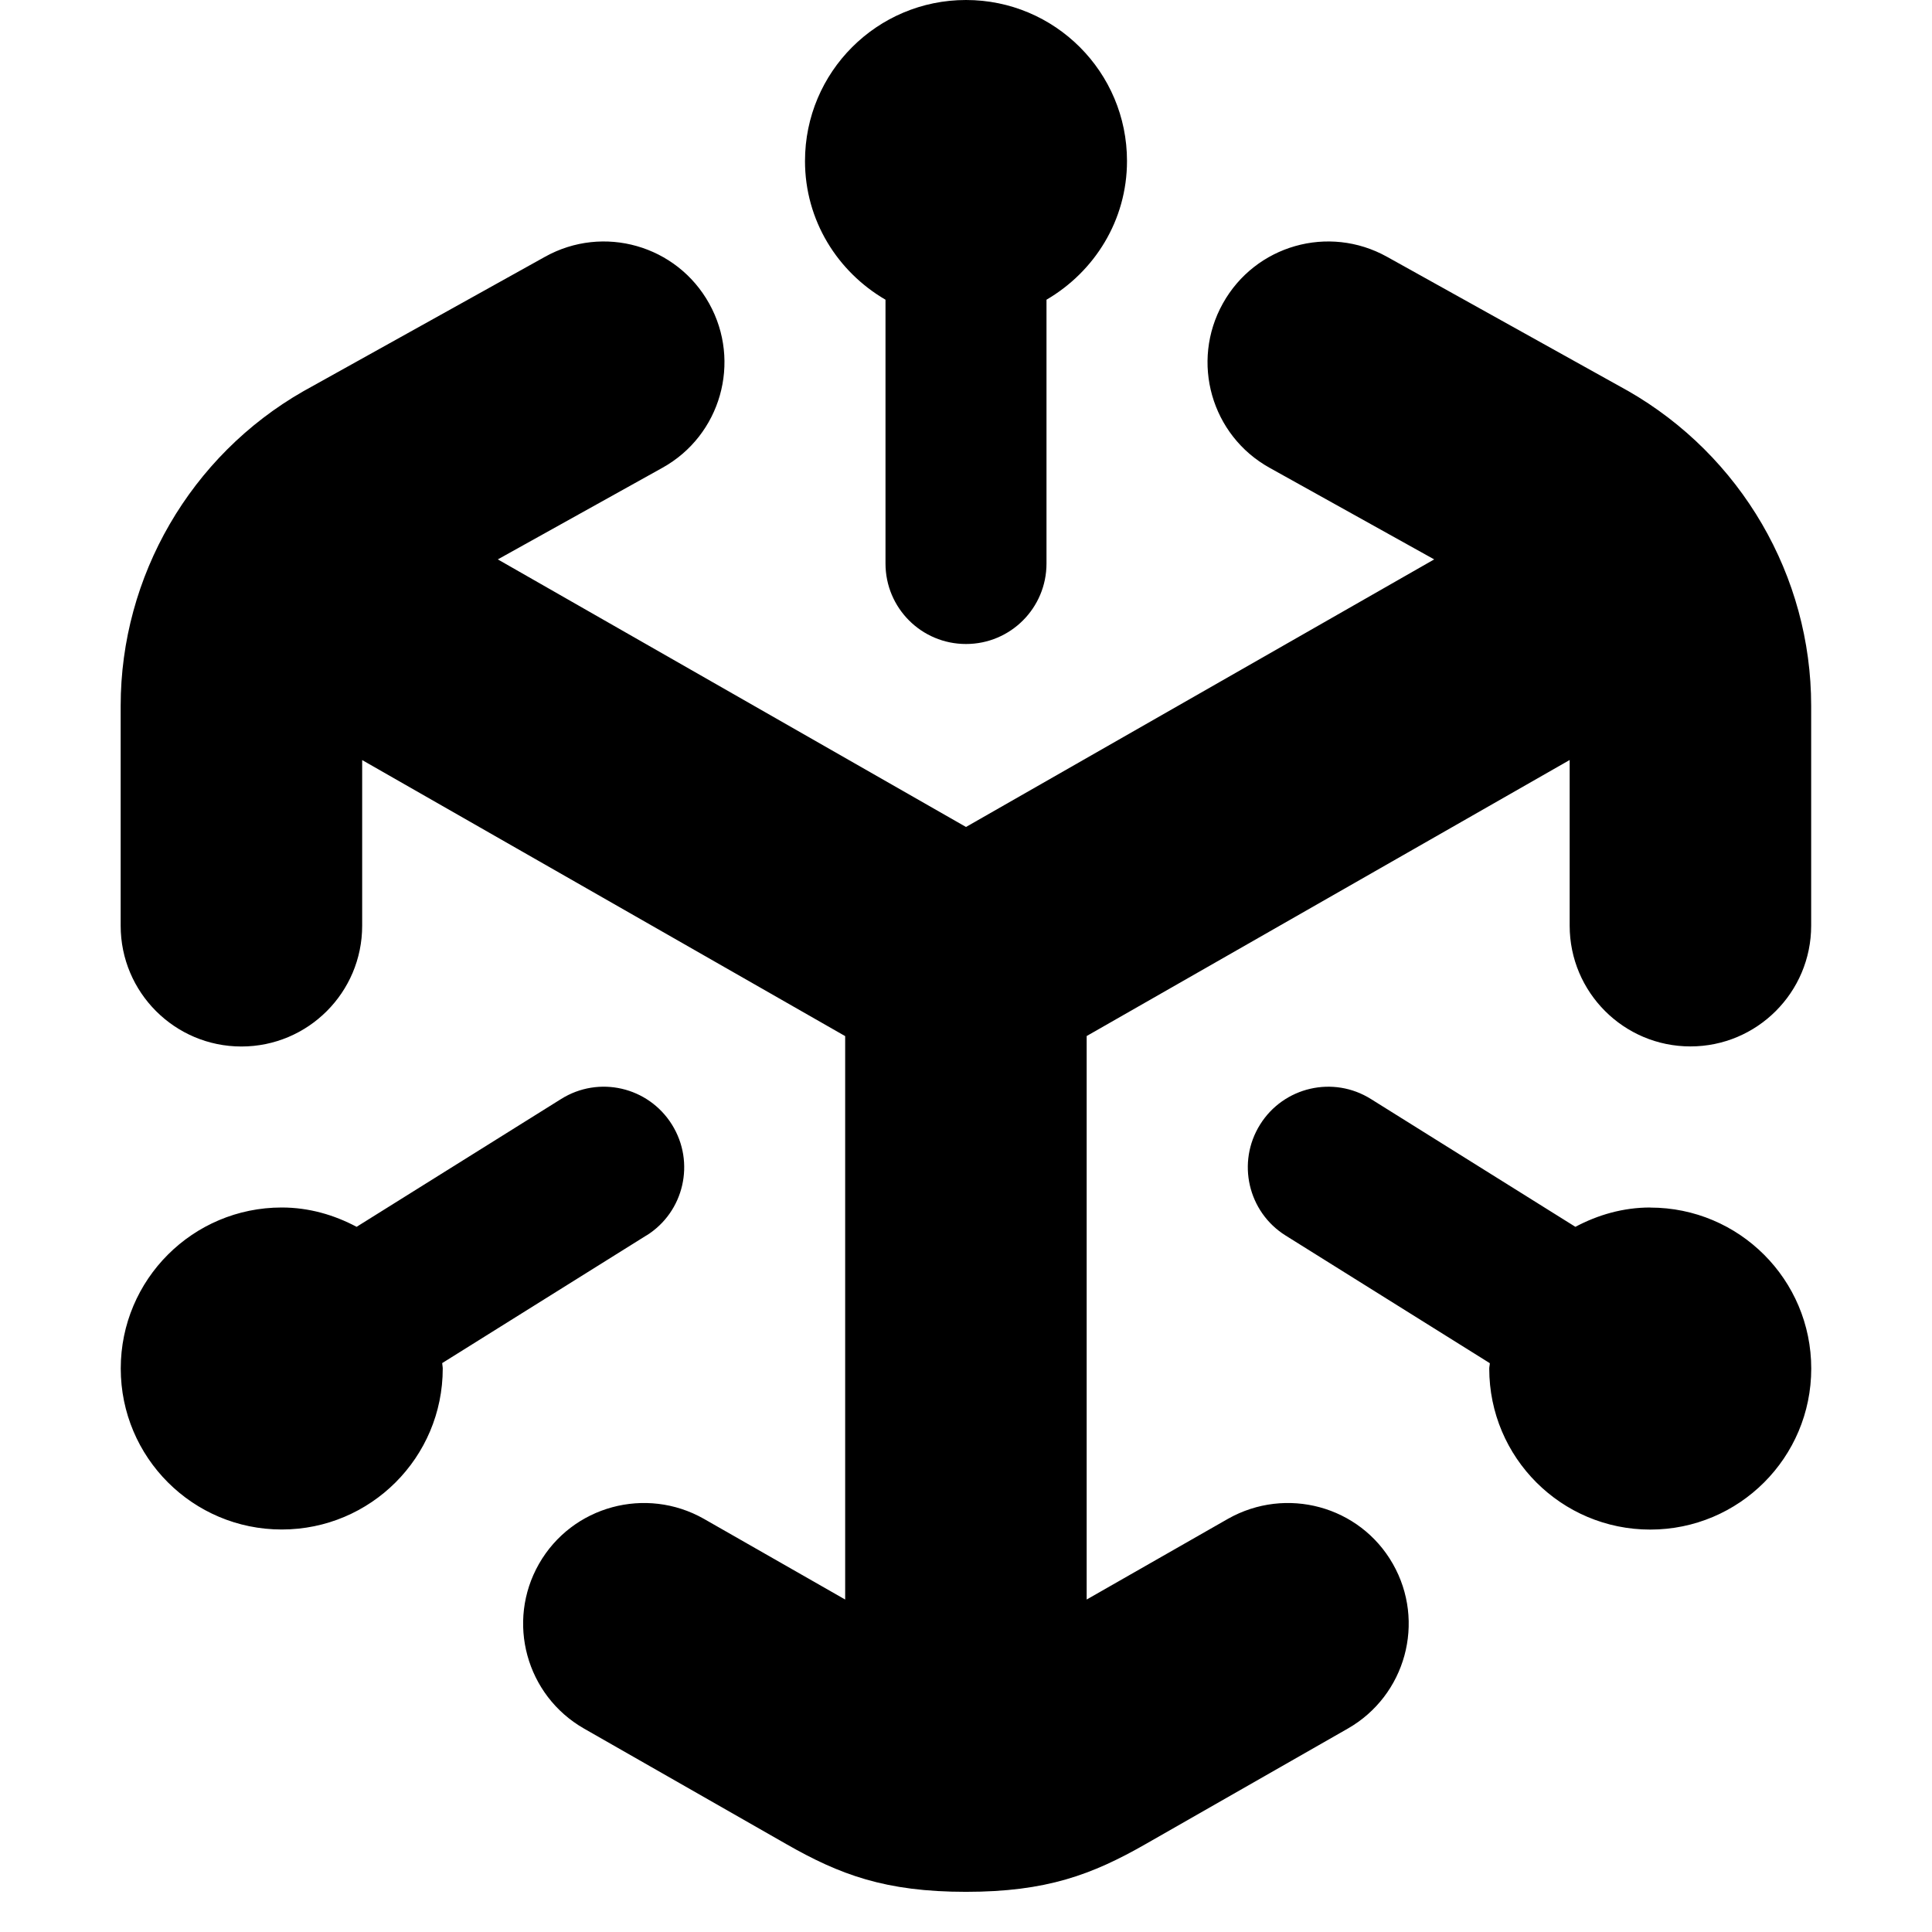 <?xml version="1.0" encoding="UTF-8"?>
<svg xmlns="http://www.w3.org/2000/svg" id="Layer_1" data-name="Layer 1" viewBox="0 0 24 24">
  <path d="m10,2c0-1.105.895-2,2-2s2,.895,2,2c0,.738-.405,1.376-1,1.723v3.277c0,.553-.447,1-1,1s-1-.447-1-1v-3.277c-.595-.346-1-.984-1-1.723Zm10.5,13c-.338,0-.651.092-.93.24l-2.539-1.587c-.469-.295-1.086-.151-1.378.317-.293.469-.15,1.086.317,1.378l2.537,1.586c0,.023-.007.044-.007.067,0,1.105.895,2,2,2s2-.895,2-2-.895-2-2-2Zm-.282-10.147l-2.988-1.663c-.726-.404-1.637-.144-2.04.581-.403.724-.143,1.638.581,2.04l2.045,1.138-5.816,3.324-5.816-3.324,2.045-1.138c.724-.402.984-1.316.581-2.04-.403-.725-1.315-.985-2.04-.581l-3.003,1.671c-1.398.8-2.268,2.297-2.268,3.907v2.732c0,.828.672,1.5,1.5,1.5s1.5-.672,1.5-1.5v-2.058l6,3.429v6.999l-1.756-1.003c-.719-.407-1.635-.161-2.047.559-.411.72-.16,1.636.559,2.047l2.511,1.434c.666.381,1.233.594,2.233.594s1.567-.213,2.232-.593l2.512-1.435c.719-.411.97-1.327.559-2.047s-1.326-.966-2.047-.559l-1.756,1.003v-7l6-3.429v2.058c0,.828.672,1.5,1.5,1.5s1.5-.672,1.5-1.5v-2.732c0-1.61-.869-3.107-2.282-3.915Zm-12.188,10.495c.468-.292.61-.909.317-1.378s-.909-.612-1.378-.317l-2.539,1.587c-.279-.148-.592-.24-.93-.24-1.105,0-2,.895-2,2s.895,2,2,2,2-.895,2-2c0-.023-.006-.044-.007-.067l2.537-1.586Z"/>
</svg>
